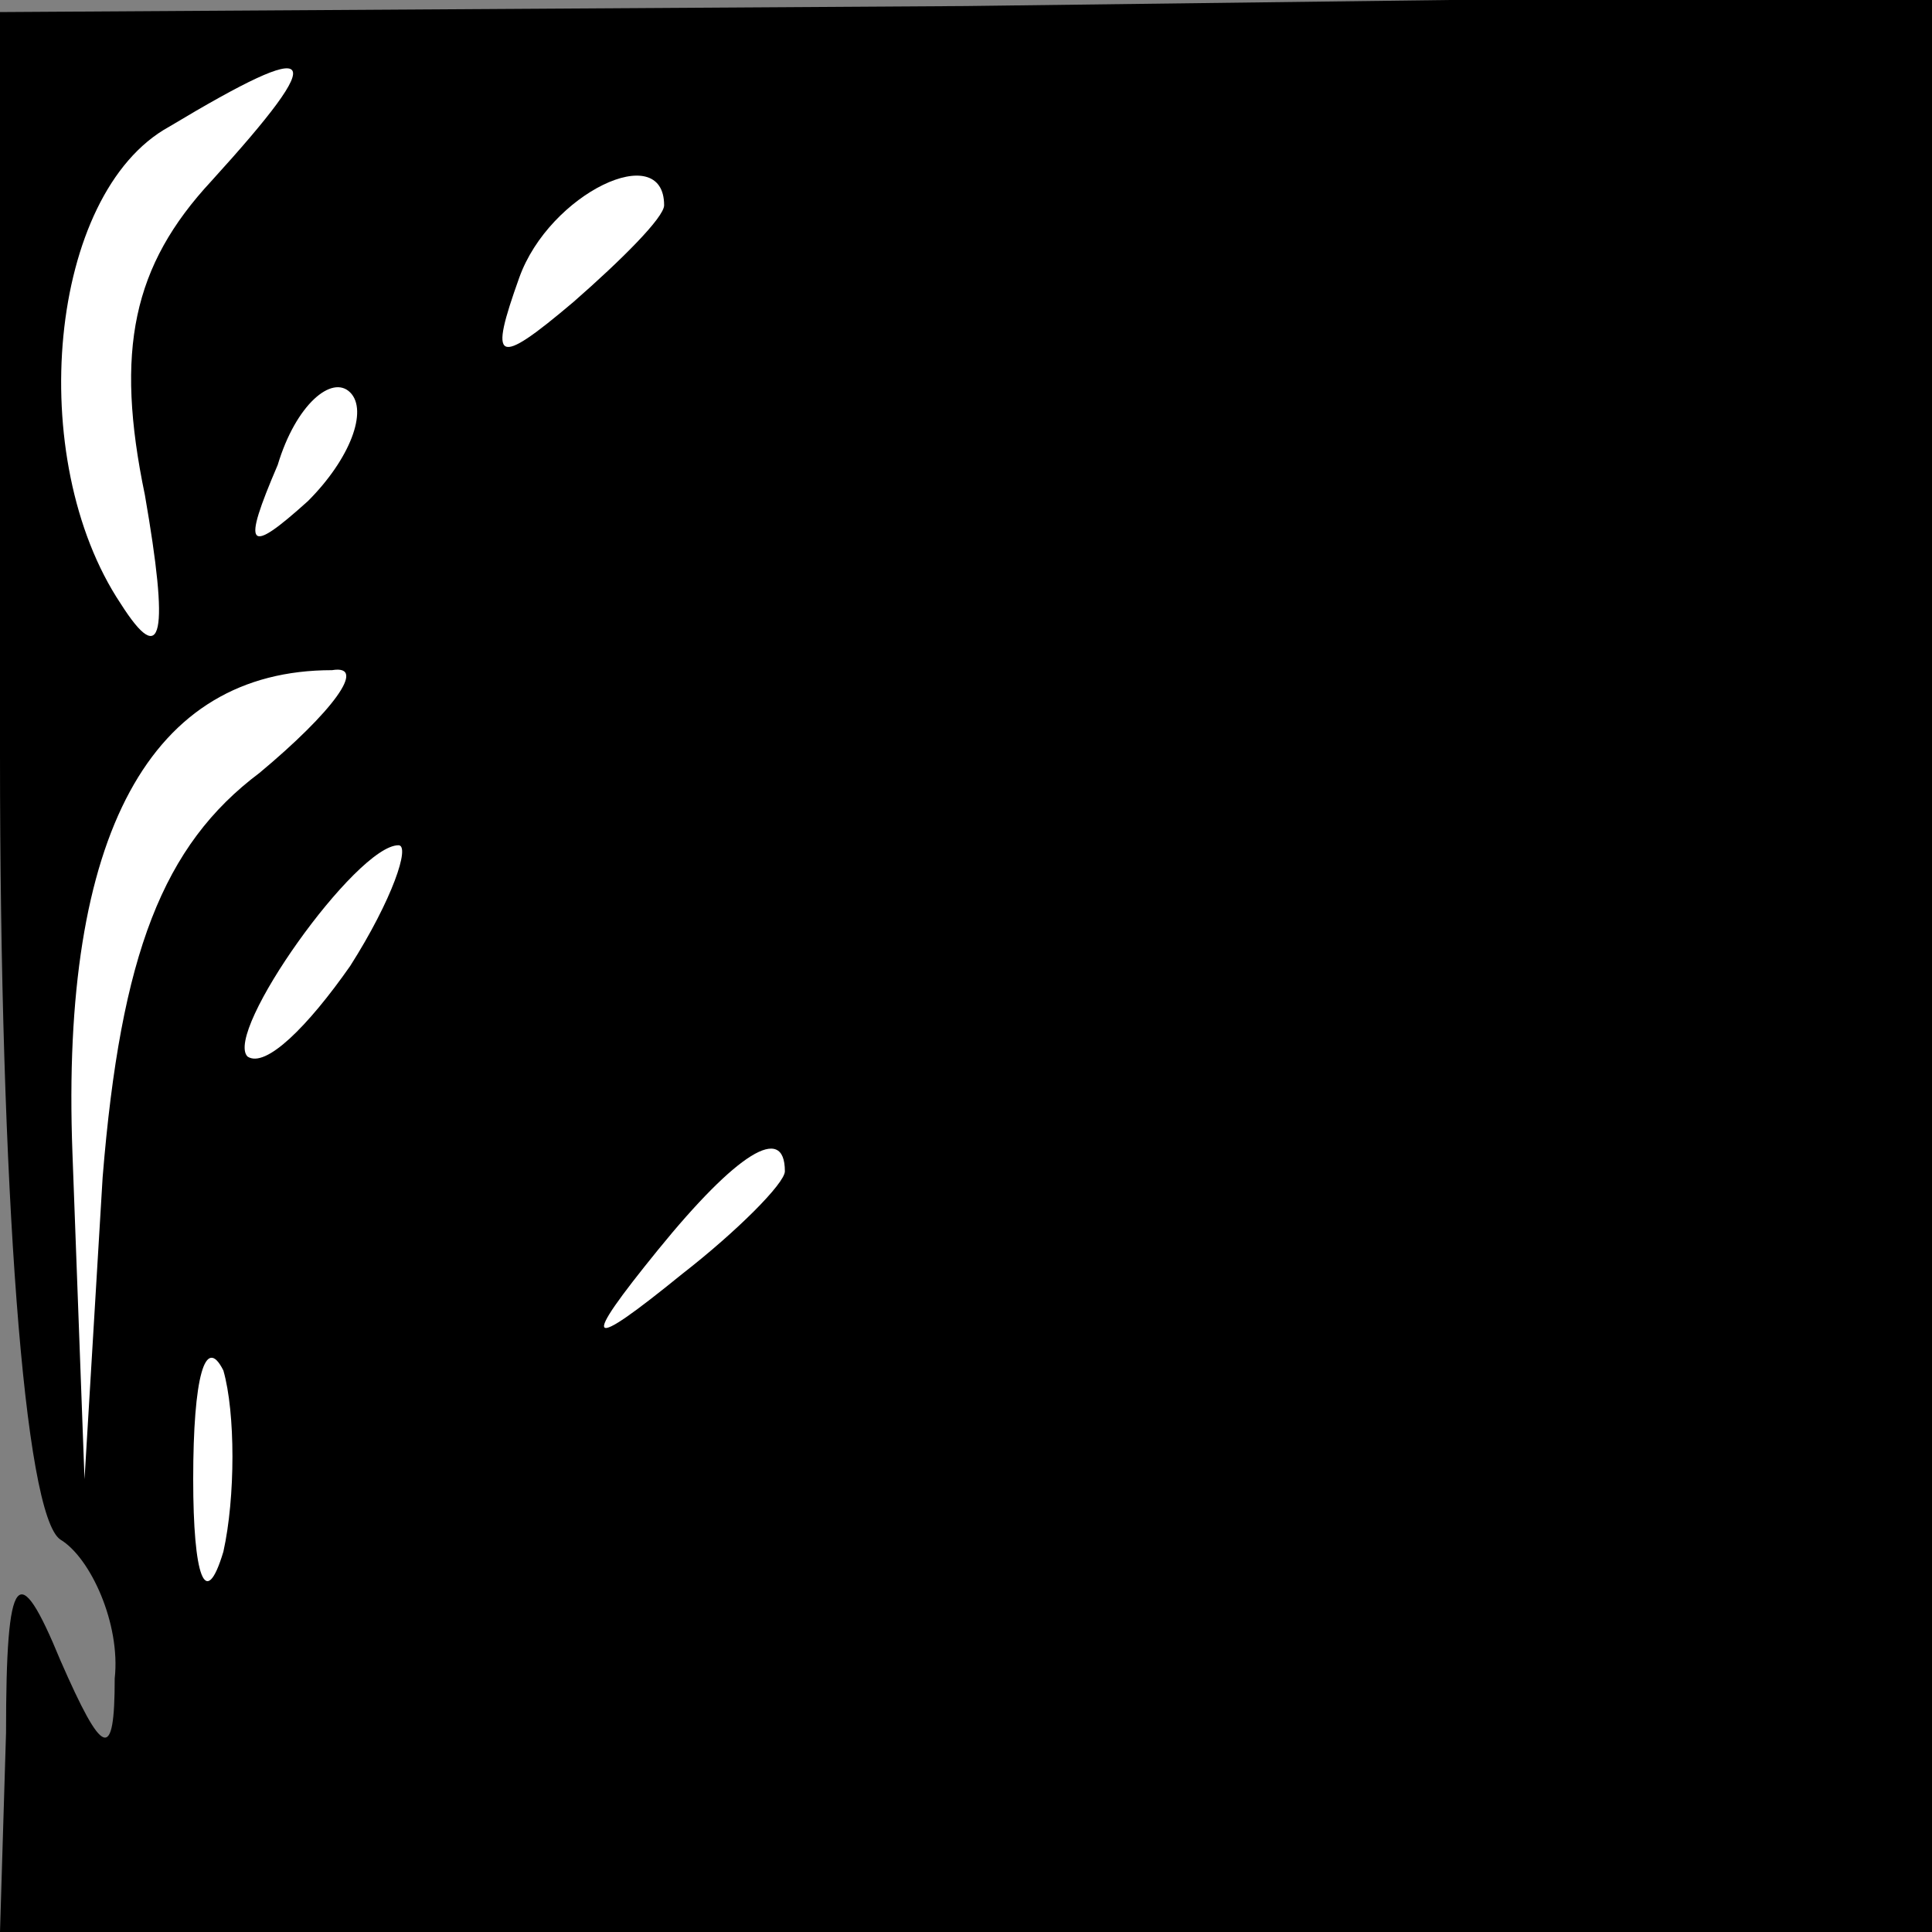 <?xml version="1.0" standalone="no"?>
<!DOCTYPE svg PUBLIC "-//W3C//DTD SVG 20010904//EN"
 "http://www.w3.org/TR/2001/REC-SVG-20010904/DTD/svg10.dtd">
<svg version="1.0" xmlns="http://www.w3.org/2000/svg"
 width="32pt" height="32pt" viewBox="0 0 32 32"
 preserveAspectRatio="xMidYMid meet">
<rect x="0" y="0" width="32" height="32" fill="#808080" stroke="none"/>
<g transform="translate(0,32) scale(0.1,-0.1)"
fill="#000000" stroke="none">
<path fill="#000000" stroke="none" d="M0 195 c0 -72 4 -126 10 -130 5 -3 10
-14 9 -23 0 -14 -2 -13 -9 3 -7 17 -9 15 -9 -12 l-1 -33 160 0 160 0 0 160 0
161 -160 -2 -160 -1 0 -123z"/>
<path fill="#ffffff" stroke="none" d="M35 290 c-13 -14 -16 -28 -11 -52 4
-23 3 -29 -4 -18 -16 24 -12 68 8 79 25 15 27 13 7 -9z"/>
<path fill="#ffffff" stroke="none" d="M110 286 c0 -2 -7 -9 -15 -16 -13 -11
-14 -10 -9 4 5 14 24 23 24 12z"/>
<path fill="#ffffff" stroke="none" d="M51 237 c-10 -9 -11 -8 -5 6 3 10 9 15
12 12 3 -3 0 -11 -7 -18z"/>
<path fill="#ffffff" stroke="none" d="M43 192 c-16 -12 -23 -30 -26 -67 l-3
-50 -2 54 c-2 53 13 80 43 80 6 1 0 -7 -12 -17z"/>
<path fill="#ffffff" stroke="none" d="M58 160 c-7 -10 -14 -17 -17 -15 -4 4
18 35 25 35 2 0 -1 -9 -8 -20z"/>
<path fill="#ffffff" stroke="none" d="M130 126 c0 -2 -8 -10 -17 -17 -16 -13
-17 -12 -4 4 13 16 21 21 21 13z"/>
<path fill="#ffffff" stroke="none" d="M37 63 c-3 -10 -5 -4 -5 12 0 17 2 24
5 18 2 -7 2 -21 0 -30z"/>
</g>
</svg>

